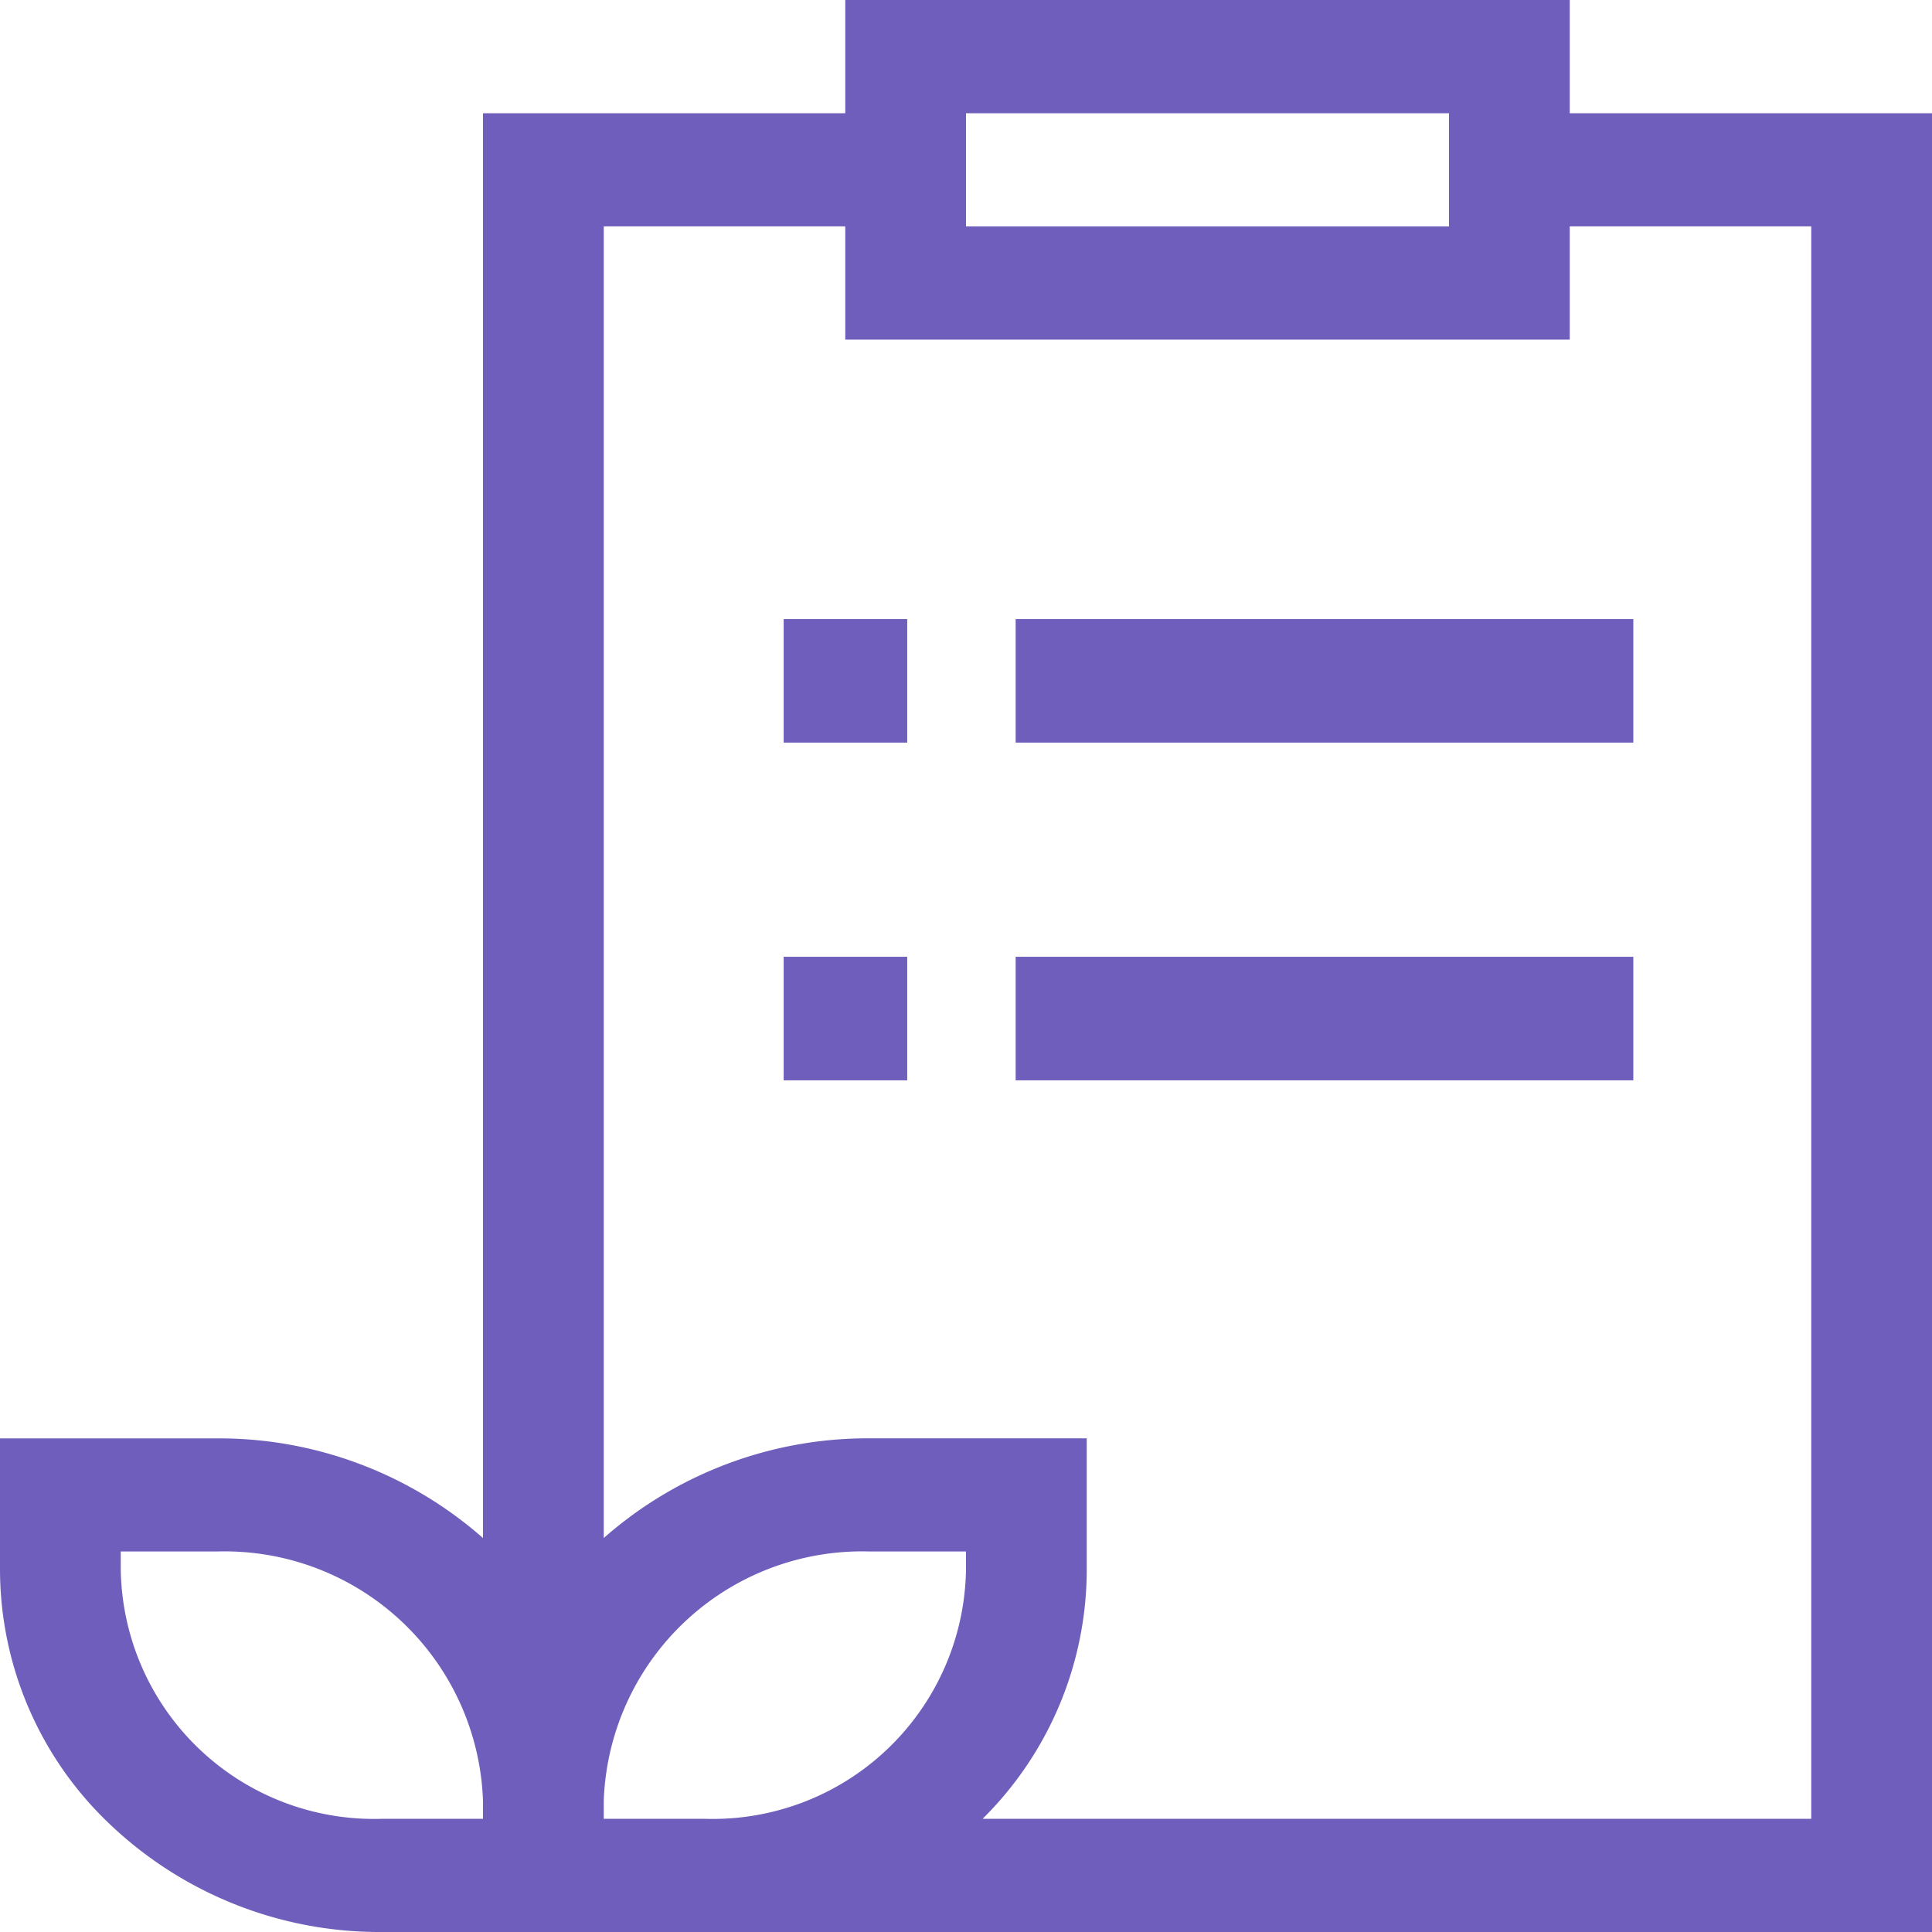 <svg xmlns="http://www.w3.org/2000/svg" width="40" height="40" viewBox="0 0 40 40">
  <g id="ic_Cleanless_report" data-name="ic_Cleanless report" transform="translate(-16)">
    <path id="Path_4" data-name="Path 4" d="M48.5,2.344V0h-15V2.344H26v29.5a8.271,8.271,0,0,0-5.51-2.064H16v2.713a7.276,7.276,0,0,0,2.3,5.3A8.1,8.1,0,0,0,23.926,40H56V2.344Zm-12.5,0H46V4.688H36ZM26,37.656H23.926A5.244,5.244,0,0,1,18.5,32.491v-.369h1.99A5.352,5.352,0,0,1,26,37.288Zm2.5,0v-.369a5.352,5.352,0,0,1,5.51-5.165H36v.369a5.244,5.244,0,0,1-5.426,5.165Zm25,0H36.344A7.265,7.265,0,0,0,38.5,32.491V29.779H34.01a8.271,8.271,0,0,0-5.51,2.064V4.687h5V7.031h15V4.687h5Z" fill="#705ebc"/>
    <path id="Path_5" data-name="Path 5" d="M271,165h12.788v2.558H271Z" transform="translate(-233.972 -152.183)" fill="#705ebc"/>
    <path id="Path_6" data-name="Path 6" d="M271,255h12.788v2.558H271Z" transform="translate(-233.972 -235.191)" fill="#705ebc"/>
    <path id="Path_7" data-name="Path 7" d="M211,255h2.558v2.558H211Z" transform="translate(-178.775 -235.191)" fill="#705ebc"/>
    <path id="Path_8" data-name="Path 8" d="M211,165h2.558v2.558H211Z" transform="translate(-178.775 -152.183)" fill="#705ebc"/>
  </g>
</svg>
